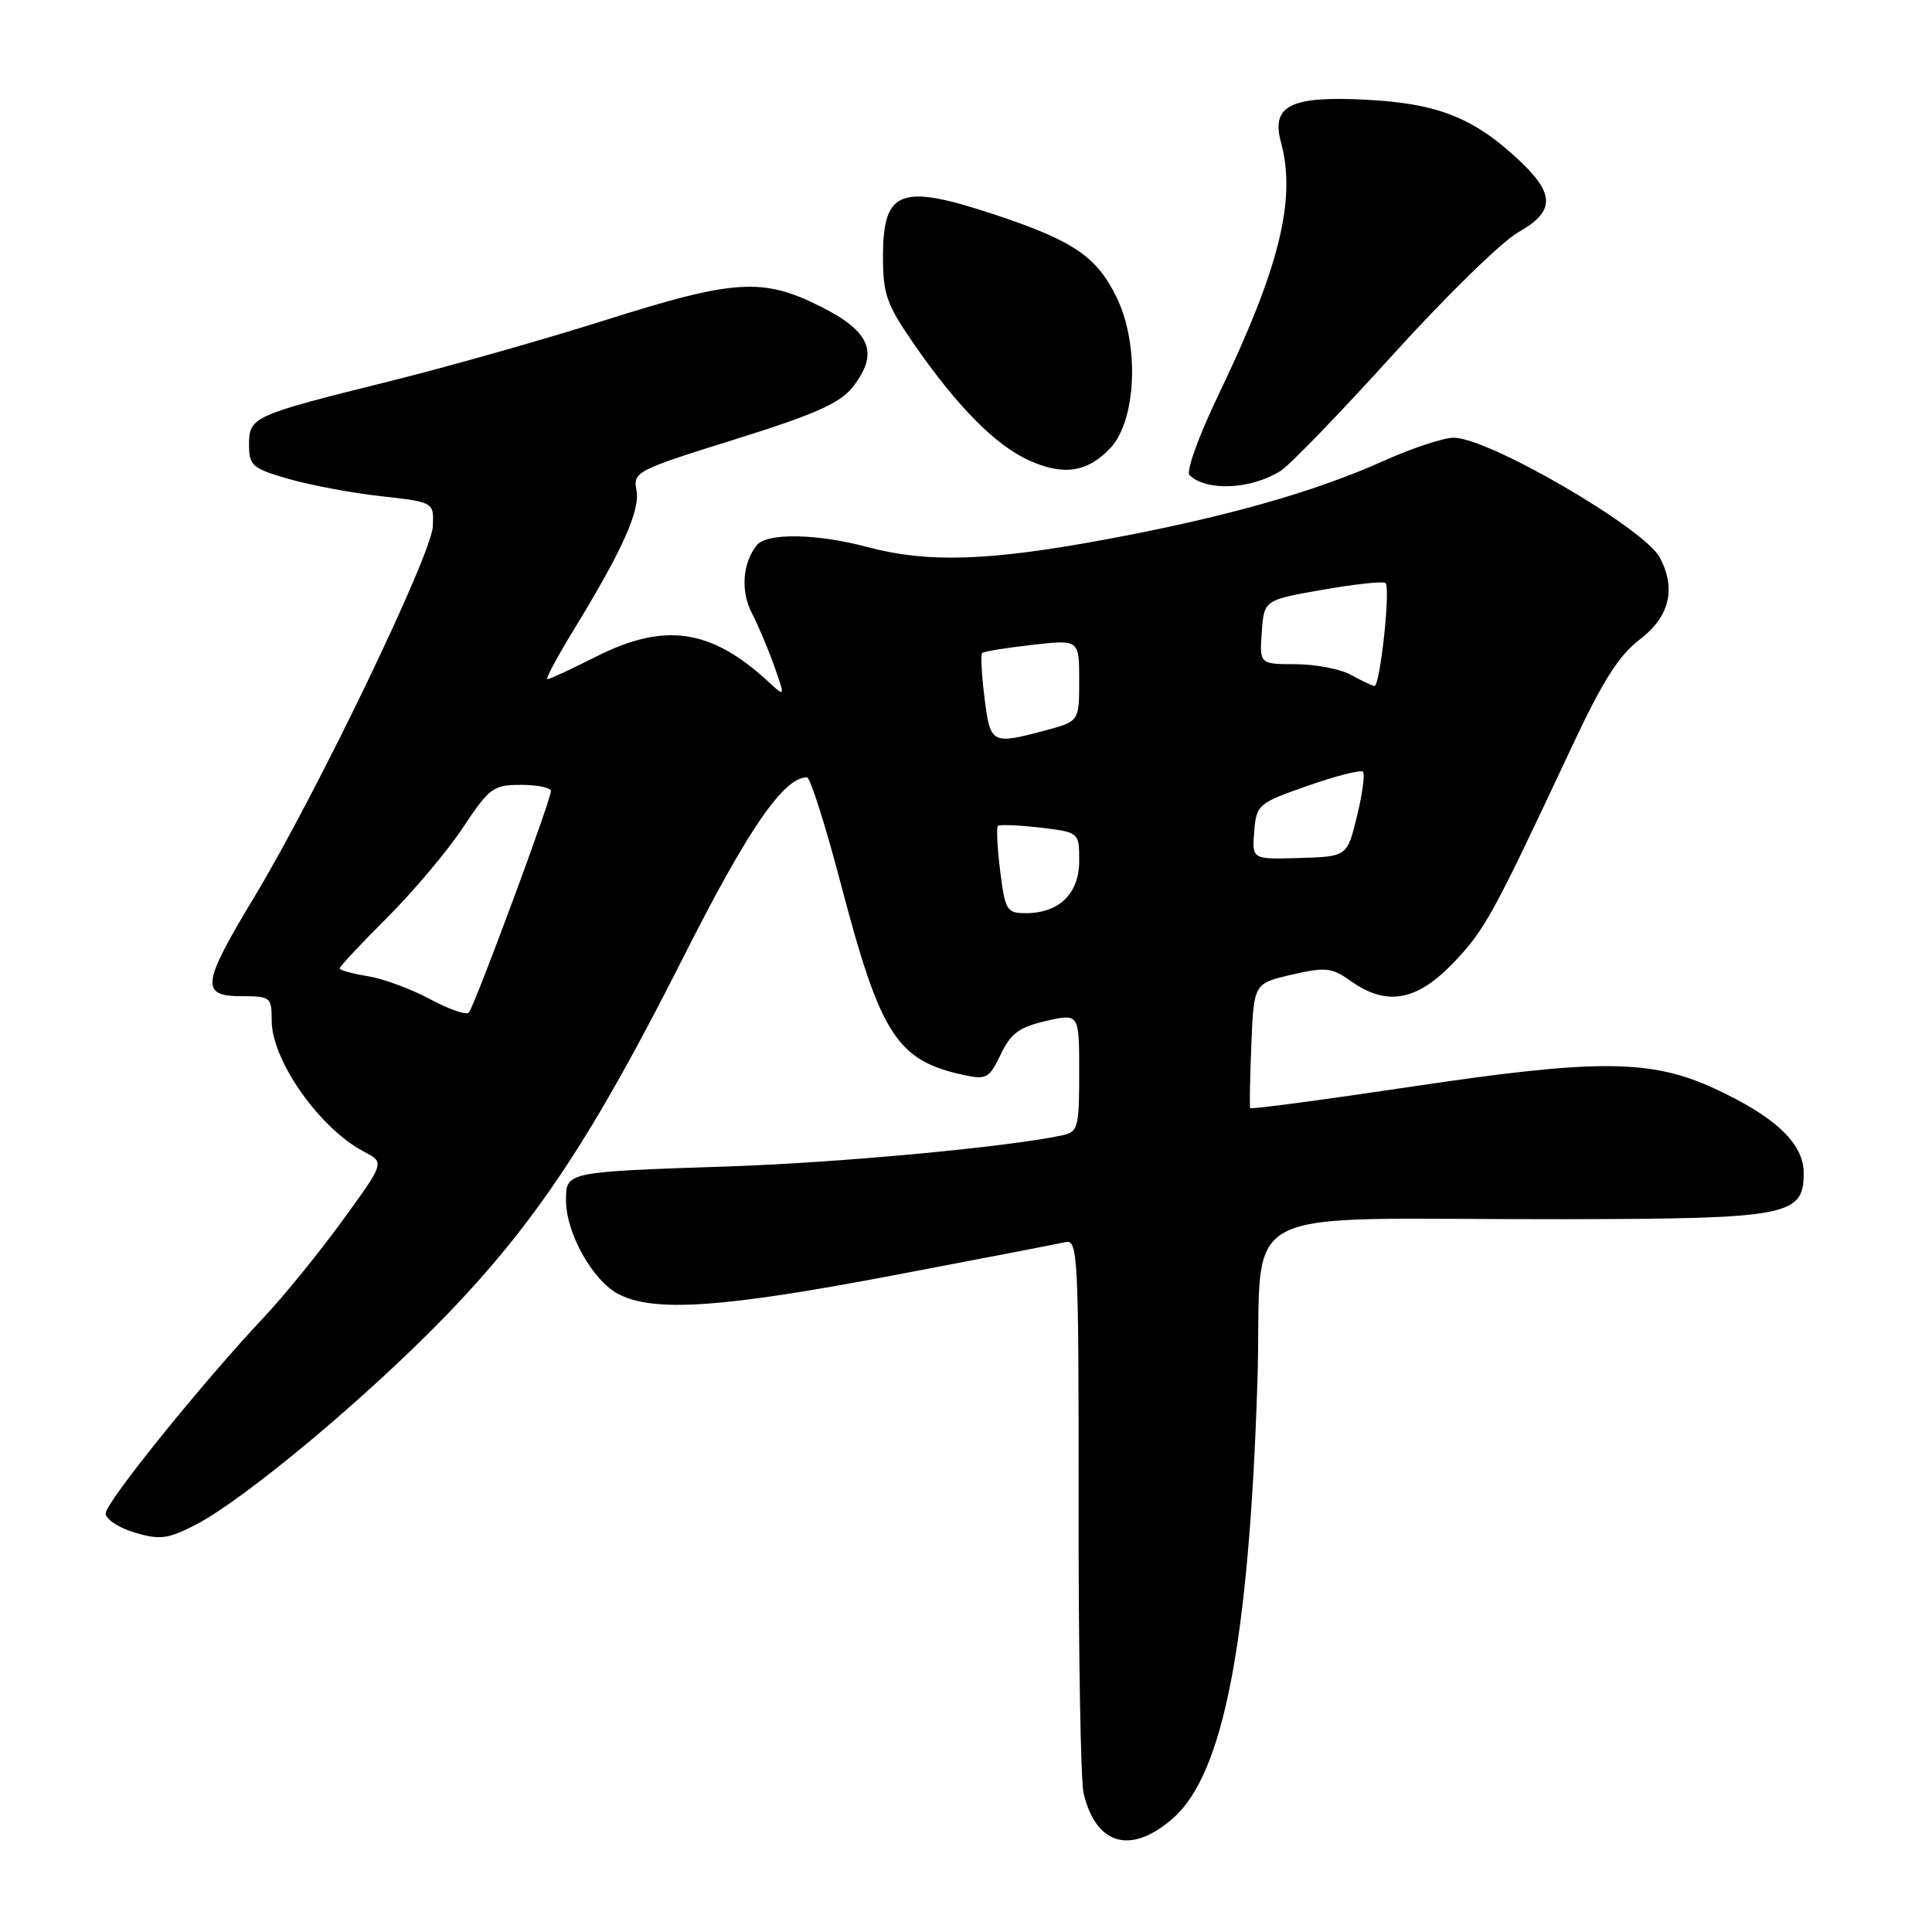 <?xml version="1.0" encoding="UTF-8" standalone="no"?>
<!DOCTYPE svg PUBLIC "-//W3C//DTD SVG 1.1//EN" "http://www.w3.org/Graphics/SVG/1.1/DTD/svg11.dtd" >
<svg xmlns="http://www.w3.org/2000/svg" xmlns:xlink="http://www.w3.org/1999/xlink" version="1.1" viewBox="0 0 256 256">
 <g >
 <path fill="currentColor"
d=" M 155.45 240.91 C 162.11 235.06 165.49 217.58 166.61 183.25 C 167.41 158.76 162.01 161.63 207.50 161.55 C 237.00 161.49 239.00 161.10 239.00 155.43 C 239.00 151.51 235.20 147.92 227.09 144.20 C 218.73 140.35 211.64 140.31 187.16 143.97 C 175.43 145.72 165.75 147.01 165.65 146.83 C 165.56 146.65 165.63 142.86 165.81 138.41 C 166.14 130.31 166.14 130.31 171.16 129.15 C 175.67 128.11 176.47 128.20 179.00 130.00 C 183.72 133.36 187.71 132.66 192.56 127.60 C 196.74 123.24 197.79 121.33 208.25 99.00 C 212.35 90.24 214.51 86.83 217.32 84.70 C 221.23 81.72 222.13 77.99 219.93 73.87 C 217.85 69.98 197.24 58.00 192.63 58.00 C 191.28 58.00 187.11 59.38 183.34 61.07 C 174.10 65.23 162.16 68.59 146.18 71.54 C 130.95 74.35 122.84 74.60 115.00 72.50 C 108.25 70.69 101.58 70.58 100.27 72.25 C 98.37 74.67 98.12 78.33 99.64 81.27 C 100.48 82.90 101.82 86.07 102.61 88.31 C 104.05 92.40 104.05 92.40 101.78 90.30 C 94.18 83.31 88.06 82.43 79.00 87.00 C 75.73 88.65 72.82 90.00 72.54 90.00 C 72.25 90.00 73.80 87.10 75.96 83.56 C 82.46 72.94 84.85 67.64 84.33 64.95 C 83.87 62.53 84.32 62.30 97.35 58.23 C 107.97 54.91 111.30 53.43 112.97 51.31 C 116.52 46.80 115.39 43.95 108.75 40.62 C 101.00 36.75 97.34 36.99 79.95 42.50 C 72.00 45.01 59.20 48.64 51.50 50.55 C 33.42 55.05 33.00 55.24 33.00 58.95 C 33.00 61.70 33.42 62.07 38.25 63.46 C 41.14 64.29 46.65 65.33 50.50 65.75 C 57.50 66.54 57.50 66.54 57.35 69.76 C 57.18 73.55 41.87 105.32 33.67 118.90 C 26.73 130.41 26.52 132.00 32.00 132.00 C 35.85 132.00 36.00 132.13 36.00 135.25 C 36.01 140.52 42.37 149.54 48.24 152.61 C 50.98 154.04 50.98 154.04 45.35 161.77 C 42.26 166.02 37.60 171.75 35.01 174.50 C 26.83 183.18 14.00 199.08 14.00 200.53 C 14.00 201.29 15.72 202.44 17.83 203.07 C 21.16 204.06 22.20 203.94 25.81 202.10 C 32.27 198.80 48.54 185.23 59.05 174.37 C 70.97 162.05 78.53 150.64 90.53 126.87 C 99.11 109.87 103.83 103.00 106.93 103.00 C 107.36 103.00 109.39 109.41 111.45 117.25 C 116.68 137.18 118.85 140.54 127.73 142.45 C 130.70 143.09 131.09 142.87 132.60 139.72 C 133.93 136.92 135.05 136.10 138.62 135.28 C 143.00 134.28 143.00 134.28 143.00 142.12 C 143.00 149.44 142.85 149.99 140.75 150.44 C 133.52 151.99 111.13 154.07 96.48 154.56 C 74.91 155.28 75.00 155.26 75.00 159.06 C 75.00 163.40 78.54 169.71 81.96 171.48 C 86.67 173.92 95.80 173.29 118.42 168.98 C 130.01 166.78 140.28 164.80 141.22 164.58 C 142.83 164.23 142.94 166.60 142.92 199.46 C 142.90 218.86 143.20 236.02 143.58 237.61 C 145.23 244.53 149.86 245.82 155.45 240.91 Z  M 169.67 62.41 C 170.86 61.67 177.56 54.74 184.55 47.02 C 191.55 39.29 199.01 32.00 201.14 30.80 C 206.02 28.06 206.08 25.76 201.39 21.33 C 195.32 15.60 190.50 13.69 180.93 13.21 C 171.00 12.70 168.42 14.00 169.73 18.82 C 171.79 26.43 169.56 35.45 161.41 52.41 C 158.78 57.90 157.13 62.51 157.62 62.97 C 159.90 65.13 165.74 64.86 169.67 62.41 Z  M 147.13 59.37 C 150.58 55.69 151.00 45.70 147.98 39.45 C 145.35 34.03 142.30 31.94 132.00 28.50 C 119.30 24.27 117.00 25.12 117.00 34.03 C 117.00 39.00 117.49 40.37 121.10 45.58 C 126.82 53.84 131.85 58.94 136.28 60.97 C 140.87 63.08 144.09 62.60 147.13 59.37 Z  M 57.00 132.40 C 54.52 131.06 50.81 129.69 48.75 129.35 C 46.69 129.02 45.00 128.55 45.00 128.32 C 45.00 128.08 47.84 125.04 51.32 121.57 C 54.80 118.09 59.32 112.72 61.37 109.62 C 64.86 104.37 65.37 104.00 69.05 104.00 C 71.22 104.00 73.00 104.37 73.00 104.83 C 73.00 106.02 62.86 133.38 62.12 134.17 C 61.78 134.54 59.48 133.74 57.00 132.40 Z  M 132.53 115.42 C 132.15 112.34 132.01 109.66 132.23 109.44 C 132.44 109.23 134.95 109.33 137.81 109.66 C 143.00 110.28 143.00 110.28 143.00 114.08 C 143.00 118.42 140.35 121.00 135.89 121.00 C 133.41 121.00 133.18 120.62 132.53 115.42 Z  M 166.19 110.19 C 166.49 106.60 166.69 106.43 173.29 104.12 C 177.02 102.81 180.31 101.97 180.60 102.26 C 180.88 102.55 180.53 105.20 179.81 108.14 C 178.50 113.50 178.50 113.50 172.19 113.69 C 165.89 113.88 165.89 113.88 166.19 110.19 Z  M 130.45 92.45 C 130.07 89.40 129.93 86.74 130.14 86.53 C 130.34 86.32 133.32 85.84 136.76 85.45 C 143.00 84.74 143.00 84.74 143.00 90.16 C 143.00 95.59 143.00 95.59 138.49 96.79 C 131.39 98.69 131.22 98.60 130.45 92.45 Z  M 179.00 89.42 C 177.62 88.65 174.34 88.02 171.69 88.01 C 166.89 88.00 166.89 88.00 167.19 83.75 C 167.50 79.50 167.50 79.50 175.30 78.14 C 179.60 77.39 183.33 76.99 183.59 77.26 C 184.28 77.95 182.86 91.02 182.11 90.90 C 181.78 90.85 180.38 90.18 179.00 89.42 Z "/>
</g>
</svg>